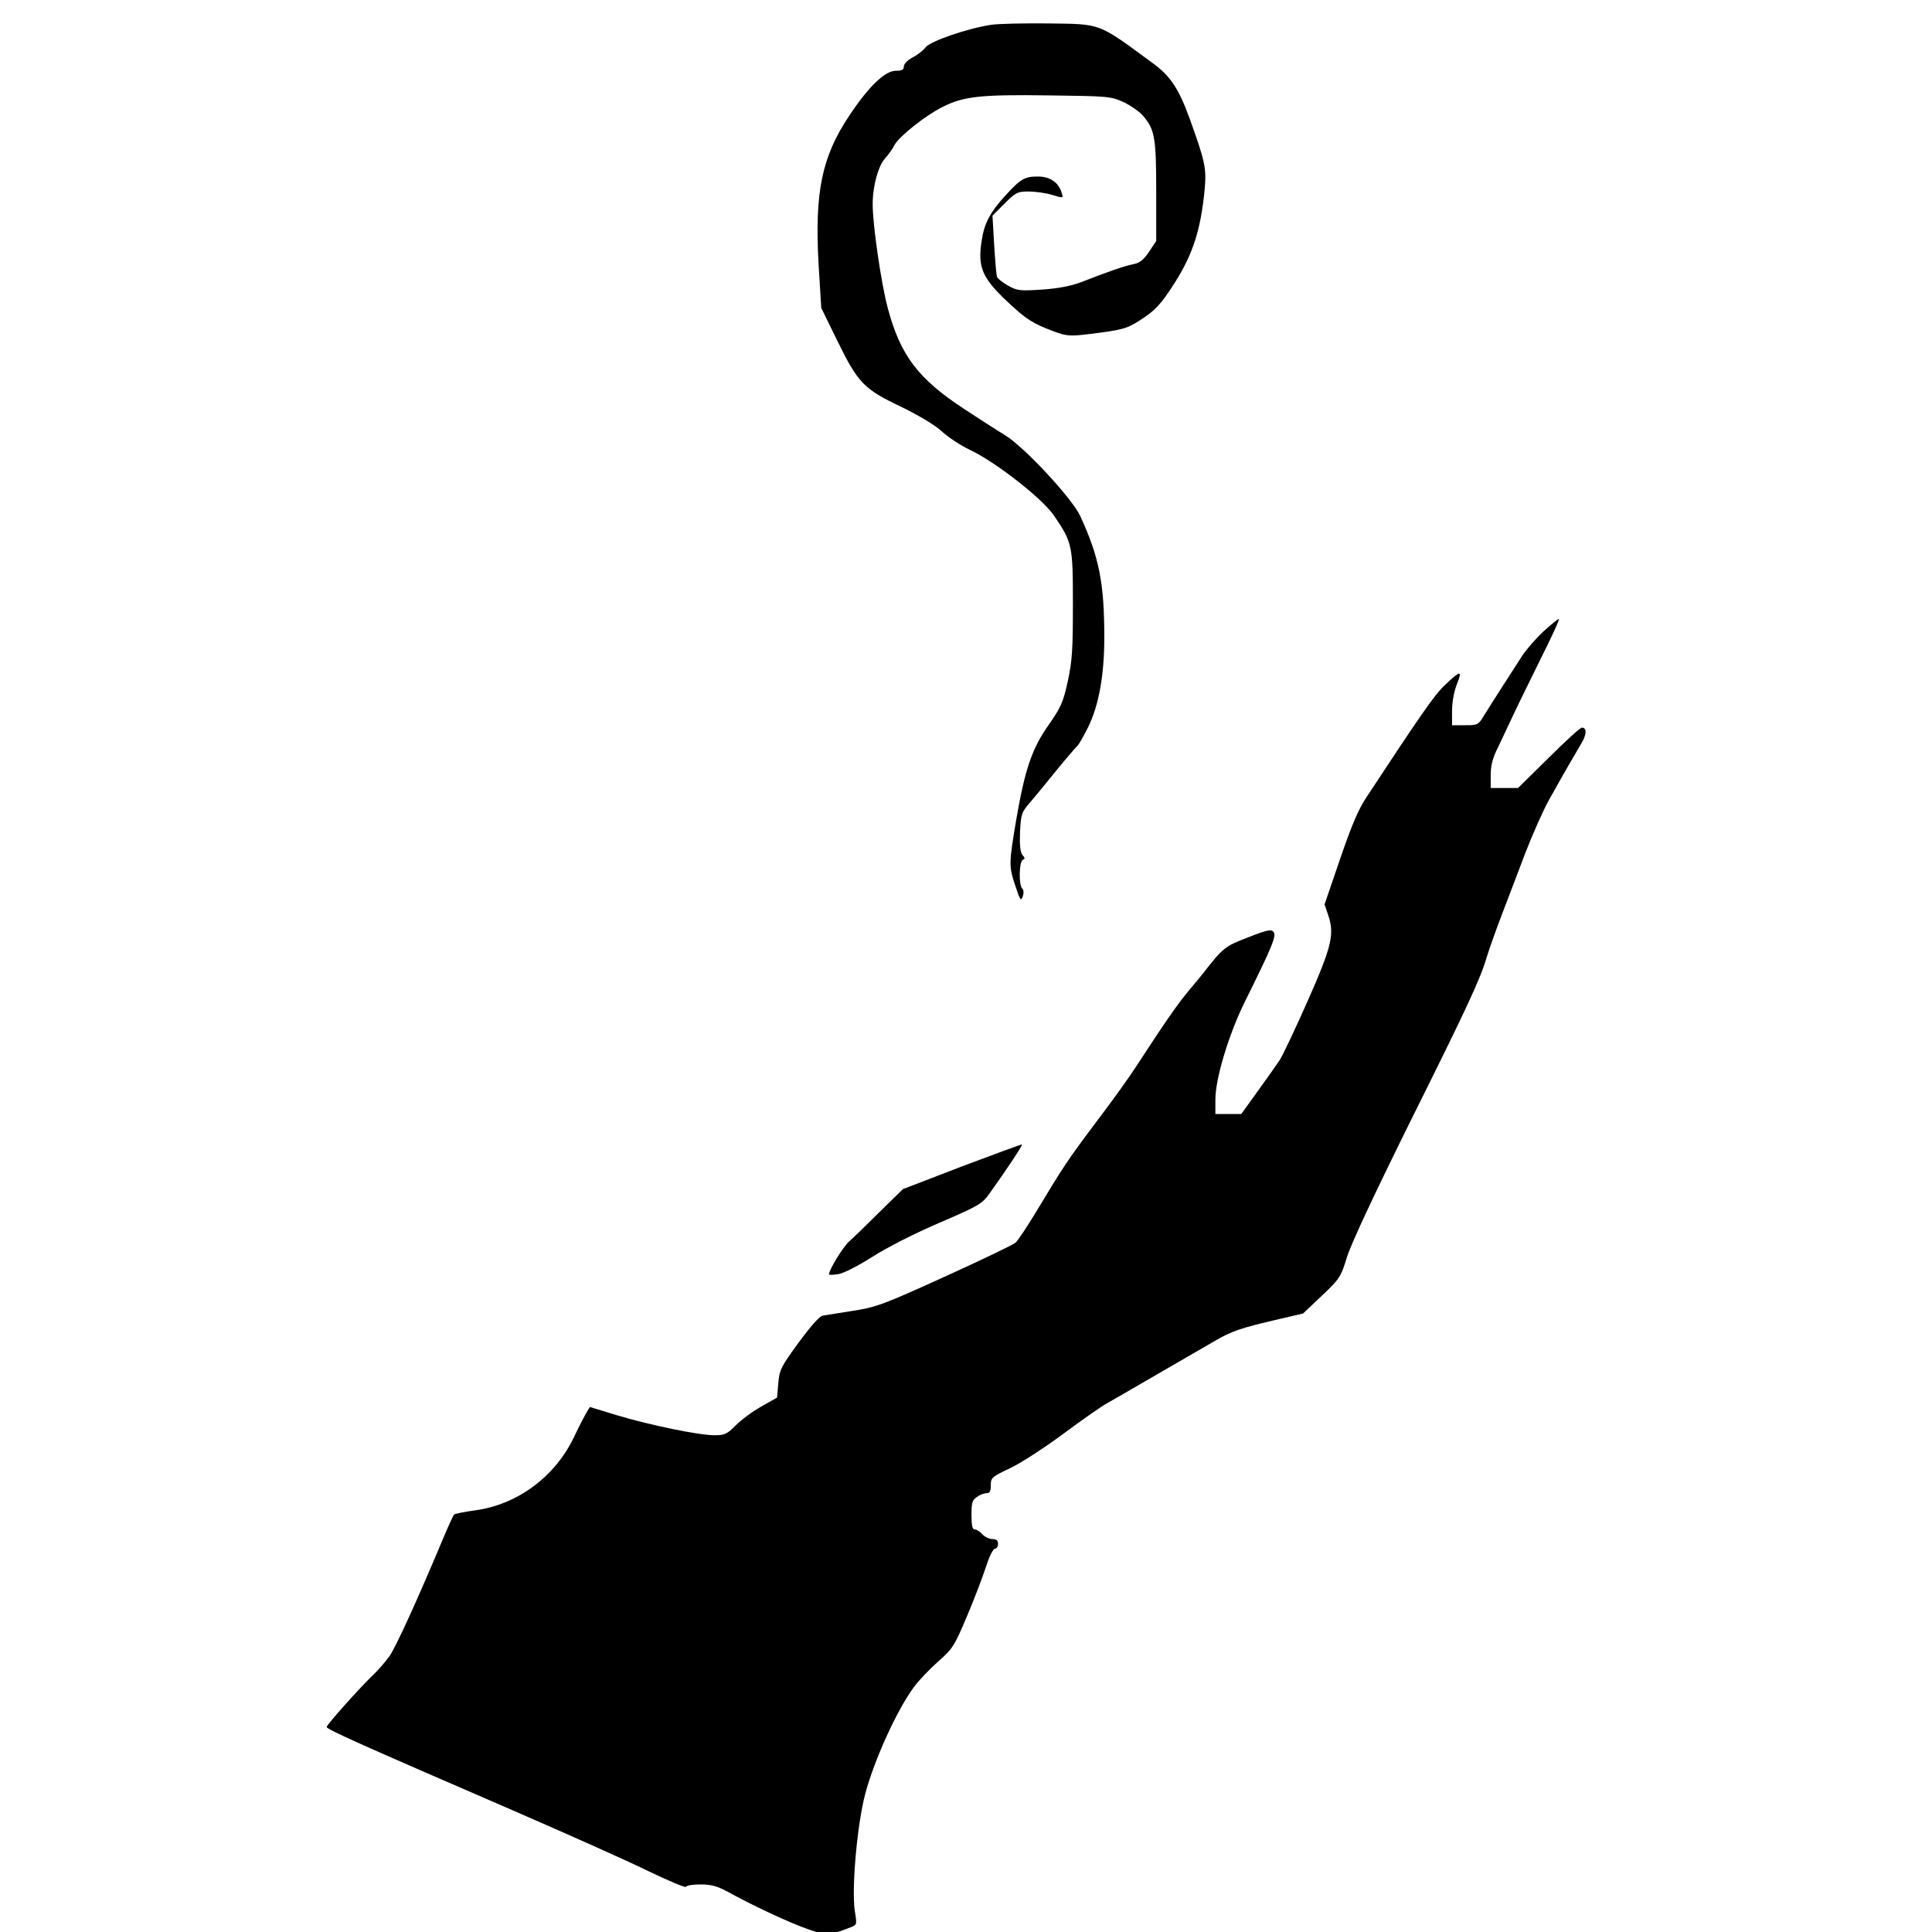 <?xml version="1.0" encoding="UTF-8" standalone="no"?>
<svg
   xmlns:dc="http://purl.org/dc/elements/1.1/"
   xmlns:cc="http://creativecommons.org/ns#"
   xmlns:rdf="http://www.w3.org/1999/02/22-rdf-syntax-ns#"
   xmlns:svg="http://www.w3.org/2000/svg"
   xmlns="http://www.w3.org/2000/svg"
   xmlns:sodipodi="http://sodipodi.sourceforge.net/DTD/sodipodi-0.dtd"
   xmlns:inkscape="http://www.inkscape.org/namespaces/inkscape"
   version="1.0"
   width="24"
   height="24"
   viewBox="0 0 24 24"
   preserveAspectRatio="xMidYMid meet"
   id="svg12"
   sodipodi:docname="Wizard.svg"
   inkscape:version="0.92.3 (2405546, 2018-03-11)">
  <defs
     id="defs16" />
  <sodipodi:namedview
     pagecolor="#ffffff"
     bordercolor="#666666"
     borderopacity="1"
     objecttolerance="10"
     gridtolerance="10"
     guidetolerance="10"
     inkscape:pageopacity="0"
     inkscape:pageshadow="2"
     inkscape:window-width="1920"
     inkscape:window-height="1057"
     id="namedview14"
     showgrid="false"
     units="px"
     inkscape:zoom="11.127701"
     inkscape:cx="21.118028"
     inkscape:cy="18.756144"
     inkscape:window-x="3832"
     inkscape:window-y="-8"
     inkscape:window-maximized="1"
     inkscape:current-layer="svg12" />
  <g
     transform="matrix(0.003,0,0,-0.003,0.968,26.199)"
     id="g10"
     style="fill:#000000;stroke:none">
    <path
       d="m 3780,8630 c -94,-14 -250,-67 -270,-93 -10,-13 -34,-32 -54,-42 -21,-11 -36,-27 -36,-37 0,-14 -8,-18 -33,-18 -45,0 -113,-65 -193,-186 -114,-170 -144,-317 -127,-617 l 11,-179 65,-133 c 87,-178 111,-203 265,-276 77,-38 141,-76 170,-103 26,-24 78,-58 116,-76 106,-50 299,-201 347,-271 77,-113 79,-124 79,-370 0,-186 -3,-233 -21,-316 -19,-87 -28,-108 -79,-181 -70,-99 -99,-186 -135,-395 -30,-180 -31,-190 -3,-273 19,-58 23,-64 30,-44 5,14 5,27 -2,34 -15,15 -13,113 3,119 9,3 9,7 -2,20 -9,12 -12,39 -10,95 4,75 6,81 42,123 21,24 71,85 112,136 41,50 79,94 83,97 5,3 25,38 45,78 45,92 67,216 67,372 0,224 -21,332 -100,503 -34,73 -231,285 -311,334 -22,13 -97,61 -167,107 -193,126 -267,224 -319,421 -27,101 -62,342 -62,426 -1,74 23,163 52,193 13,15 31,39 38,54 18,35 127,122 199,158 87,44 156,52 440,48 244,-3 257,-4 308,-27 28,-13 65,-38 81,-56 50,-57 56,-91 56,-315 v -205 l -30,-45 c -23,-34 -39,-46 -65,-51 -36,-7 -108,-32 -215,-74 -42,-16 -92,-26 -161,-31 -94,-6 -104,-5 -142,16 -23,13 -43,29 -46,36 -3,7 -8,67 -12,133 l -7,121 50,50 c 47,47 54,50 100,50 27,0 71,-6 97,-14 46,-14 47,-14 40,7 -12,43 -47,68 -95,69 -58,1 -75,-9 -138,-78 -64,-70 -88,-115 -99,-189 -17,-109 2,-154 113,-257 74,-69 100,-85 188,-118 49,-18 64,-20 138,-11 142,17 162,23 214,56 67,43 88,66 146,156 77,121 109,223 125,392 7,85 1,113 -63,290 -45,124 -80,176 -153,229 -230,169 -210,161 -435,164 -99,1 -205,-1 -235,-6 z"
       id="path4"
       inkscape:connector-curvature="0" />
    <path
       d="m 6068,6118 c -31,-29 -69,-73 -86,-98 -41,-63 -134,-208 -161,-252 -22,-36 -25,-38 -77,-38 h -54 v 60 c 0,36 8,79 20,110 24,60 16,59 -54,-8 -39,-37 -100,-125 -319,-458 -36,-54 -63,-119 -111,-259 l -64,-187 15,-44 c 27,-79 15,-130 -85,-356 -50,-113 -102,-223 -116,-245 -26,-38 -34,-50 -115,-162 l -44,-61 h -53 -54 v 61 c 0,86 56,271 122,404 112,226 132,273 119,289 -10,12 -26,9 -107,-23 -96,-37 -102,-42 -187,-151 -7,-9 -33,-40 -58,-70 -44,-52 -106,-142 -215,-310 -26,-41 -102,-147 -169,-235 -120,-160 -133,-180 -251,-376 -35,-58 -72,-113 -82,-122 -9,-8 -142,-72 -294,-141 -257,-117 -284,-126 -380,-141 -57,-9 -113,-18 -125,-20 -13,-3 -51,-46 -100,-113 -72,-99 -78,-111 -83,-167 l -5,-59 -65,-37 c -36,-20 -83,-55 -106,-78 -37,-37 -46,-41 -89,-41 -64,0 -267,42 -404,83 l -111,34 -13,-21 c -7,-12 -32,-59 -54,-106 -79,-163 -233,-277 -408,-301 -44,-6 -83,-14 -87,-17 -4,-4 -27,-54 -51,-112 -102,-243 -191,-438 -217,-475 -16,-22 -45,-56 -65,-75 -56,-53 -195,-209 -195,-218 0,-10 146,-75 770,-345 223,-97 475,-209 560,-251 85,-41 157,-71 158,-66 2,6 29,10 60,10 44,0 69,-7 112,-30 105,-58 255,-128 332,-155 81,-28 86,-28 179,8 25,10 25,12 16,66 -14,92 9,356 43,486 38,142 131,346 200,440 21,29 67,77 102,108 60,53 67,63 120,189 31,73 66,166 79,206 13,41 29,72 36,72 7,0 13,9 13,20 0,14 -7,20 -23,20 -13,0 -32,9 -42,20 -10,11 -24,20 -32,20 -9,0 -13,16 -13,59 0,51 3,62 22,75 12,9 30,16 40,16 14,0 18,8 18,33 0,31 4,35 83,72 45,22 142,85 216,140 74,55 155,112 180,126 25,14 118,68 206,119 88,51 194,112 235,136 78,46 111,57 274,95 l 99,23 77,73 c 75,71 79,77 105,161 17,55 113,260 260,557 241,484 292,594 319,686 9,30 36,106 60,169 24,63 69,180 99,260 31,80 75,179 98,220 67,120 109,192 134,234 23,38 24,66 2,66 -6,0 -68,-56 -137,-125 l -127,-125 h -56 -57 v 54 c 0,39 8,70 29,112 16,33 43,91 61,129 18,39 70,145 116,238 46,92 81,167 76,167 -4,0 -33,-24 -64,-52 z"
       id="path6"
       inkscape:connector-curvature="0" />
    <path
       d="m 3660,3903 -244,-94 -96,-94 c -52,-52 -109,-107 -126,-122 -26,-23 -84,-118 -84,-137 0,-3 17,-2 38,1 21,3 81,33 142,72 61,39 177,98 278,141 162,70 176,78 206,120 70,98 139,201 135,204 -2,1 -114,-40 -249,-91 z"
       id="path8"
       inkscape:connector-curvature="0" />
  </g>
</svg>

